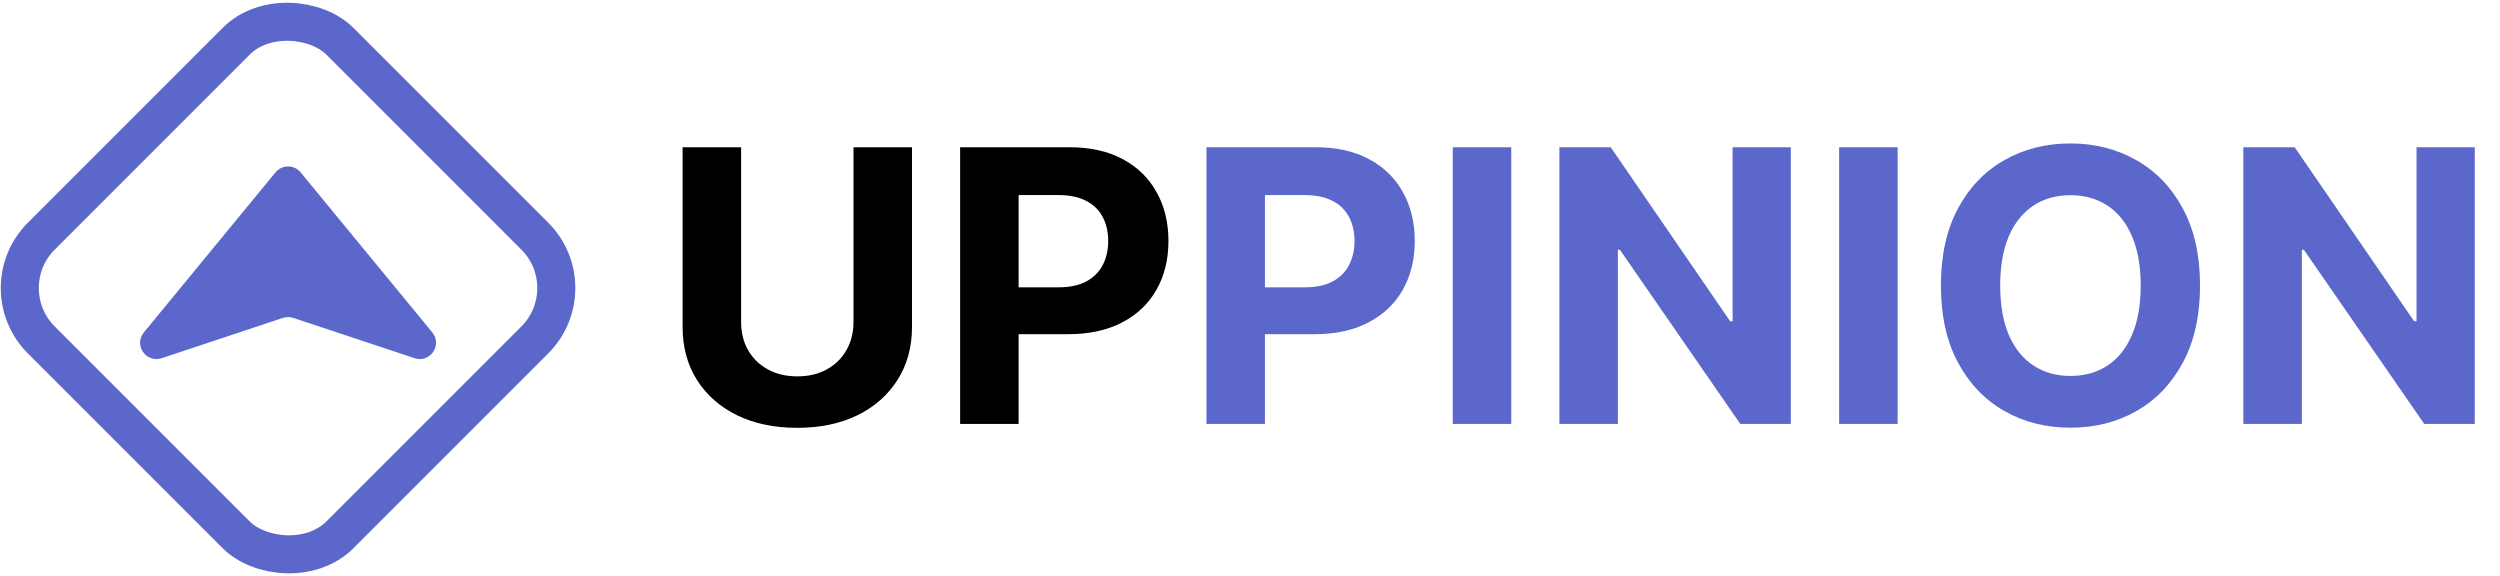 <svg width="460" height="106" viewBox="0 0 460 106" fill="none" xmlns="http://www.w3.org/2000/svg">
<rect x="-1.95" y="53" width="77.711" height="77.711" rx="13.5" transform="rotate(-45 -1.95 53)" stroke="#5C67CC" stroke-width="7"/>
<path d="M50.689 31.72C51.889 30.261 54.123 30.261 55.323 31.72L79.537 61.157C81.449 63.481 79.13 66.859 76.274 65.909L53.952 58.492C53.338 58.288 52.674 58.288 52.06 58.492L29.738 65.909C26.882 66.859 24.563 63.481 26.475 61.157L50.689 31.72Z" fill="#5C67CC"/>
<path d="M157.044 27.091H167.807V60.152C167.807 63.864 166.921 67.112 165.148 69.896C163.391 72.68 160.93 74.851 157.765 76.409C154.599 77.95 150.912 78.721 146.703 78.721C142.477 78.721 138.782 77.95 135.616 76.409C132.451 74.851 129.99 72.68 128.233 69.896C126.477 67.112 125.599 63.864 125.599 60.152V27.091H136.362V59.232C136.362 61.171 136.785 62.895 137.63 64.403C138.492 65.911 139.701 67.096 141.259 67.957C142.817 68.819 144.631 69.25 146.703 69.25C148.791 69.25 150.606 68.819 152.147 67.957C153.705 67.096 154.906 65.911 155.751 64.403C156.613 62.895 157.044 61.171 157.044 59.232V27.091ZM176.663 78V27.091H196.748C200.609 27.091 203.899 27.828 206.617 29.303C209.335 30.762 211.406 32.792 212.831 35.394C214.273 37.979 214.994 40.962 214.994 44.342C214.994 47.723 214.265 50.706 212.806 53.291C211.348 55.876 209.235 57.89 206.468 59.332C203.717 60.773 200.386 61.494 196.475 61.494H183.673V52.869H194.735C196.806 52.869 198.513 52.512 199.855 51.8C201.214 51.071 202.225 50.068 202.888 48.792C203.568 47.499 203.907 46.016 203.907 44.342C203.907 42.652 203.568 41.177 202.888 39.918C202.225 38.642 201.214 37.656 199.855 36.959C198.497 36.247 196.773 35.891 194.685 35.891H187.426V78H176.663Z" fill="black"/>
<path d="M221.985 78V27.091H242.07C245.932 27.091 249.221 27.828 251.939 29.303C254.657 30.762 256.728 32.792 258.154 35.394C259.595 37.979 260.316 40.962 260.316 44.342C260.316 47.723 259.587 50.706 258.129 53.291C256.67 55.876 254.557 57.89 251.79 59.332C249.039 60.773 245.708 61.494 241.797 61.494H228.995V52.869H240.057C242.128 52.869 243.835 52.512 245.178 51.8C246.537 51.071 247.548 50.068 248.21 48.792C248.89 47.499 249.23 46.016 249.23 44.342C249.23 42.652 248.89 41.177 248.21 39.918C247.548 38.642 246.537 37.656 245.178 36.959C243.819 36.247 242.095 35.891 240.007 35.891H232.749V78H221.985ZM278.071 27.091V78H267.308V27.091H278.071ZM329.508 27.091V78H320.211L298.063 45.958H297.69V78H286.927V27.091H296.373L318.347 59.108H318.795V27.091H329.508ZM349.165 27.091V78H338.401V27.091H349.165ZM404.803 52.545C404.803 58.097 403.751 62.82 401.646 66.715C399.558 70.609 396.708 73.584 393.095 75.638C389.499 77.677 385.455 78.696 380.964 78.696C376.44 78.696 372.38 77.669 368.784 75.614C365.188 73.559 362.346 70.584 360.258 66.69C358.17 62.795 357.126 58.081 357.126 52.545C357.126 46.994 358.17 42.271 360.258 38.376C362.346 34.482 365.188 31.516 368.784 29.477C372.38 27.422 376.44 26.395 380.964 26.395C385.455 26.395 389.499 27.422 393.095 29.477C396.708 31.516 399.558 34.482 401.646 38.376C403.751 42.271 404.803 46.994 404.803 52.545ZM393.89 52.545C393.89 48.949 393.352 45.917 392.275 43.447C391.214 40.978 389.714 39.106 387.775 37.83C385.836 36.553 383.566 35.916 380.964 35.916C378.363 35.916 376.092 36.553 374.153 37.83C372.214 39.106 370.706 40.978 369.629 43.447C368.568 45.917 368.038 48.949 368.038 52.545C368.038 56.142 368.568 59.174 369.629 61.644C370.706 64.113 372.214 65.985 374.153 67.261C376.092 68.537 378.363 69.175 380.964 69.175C383.566 69.175 385.836 68.537 387.775 67.261C389.714 65.985 391.214 64.113 392.275 61.644C393.352 59.174 393.89 56.142 393.89 52.545ZM455.358 27.091V78H446.061L423.913 45.958H423.54V78H412.776V27.091H422.222L444.197 59.108H444.644V27.091H455.358Z" fill="#5C67CC"/>
</svg>
